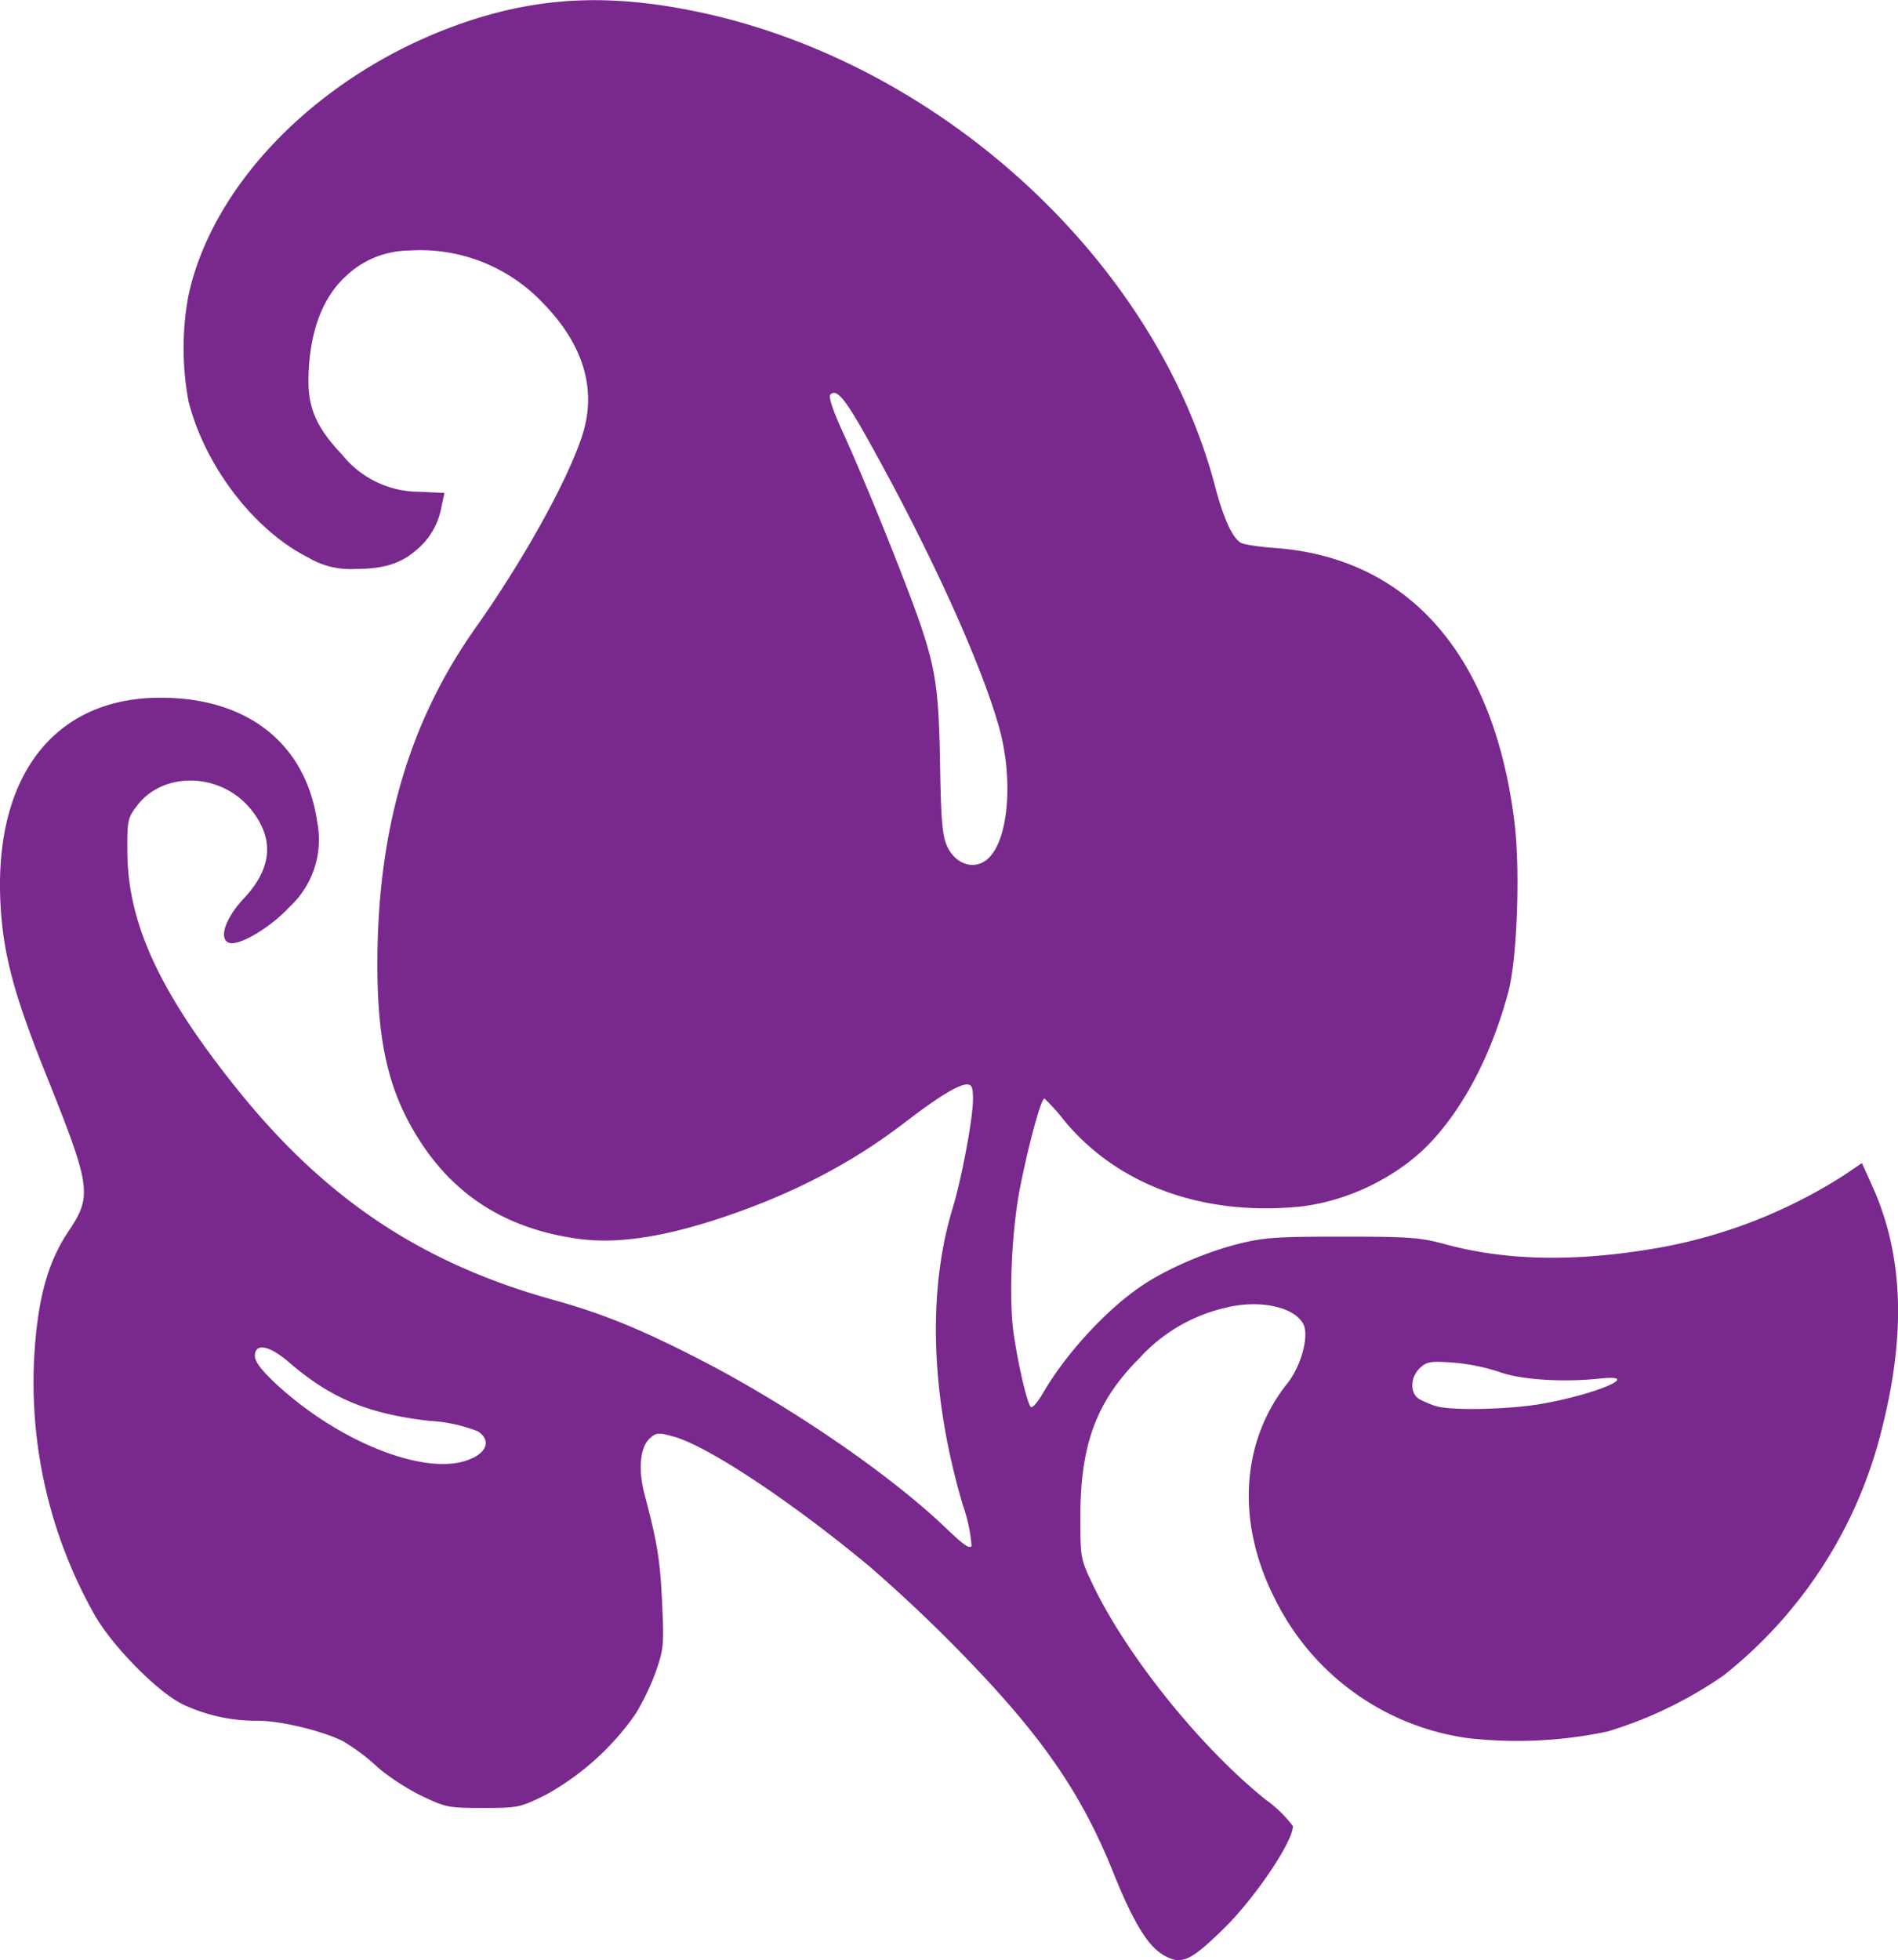<svg xmlns="http://www.w3.org/2000/svg" viewBox="0 0 9.42 9.726"><path fill="#79288e" stroke-width=".017" d="M5.766 9.695c-.073-.045-.147-.169-.244-.412-.159-.394-.36-.682-.765-1.095a7.395 7.395 0 0 0-.448-.421c-.387-.321-.804-.597-.97-.64-.07-.02-.083-.018-.113.009-.05.045-.06.156-.026.283.063.238.076.321.086.533.01.207.008.23-.031.342-.023.066-.07.163-.104.215a1.32 1.32 0 0 1-.443.397c-.128.063-.138.065-.31.065-.17 0-.184-.002-.307-.061-.071-.034-.172-.1-.224-.148a.982.982 0 0 0-.164-.122c-.1-.051-.31-.102-.422-.102a.852.852 0 0 1-.371-.08C.787 8.4.565 8.176.473 8.019a2.345 2.345 0 0 1-.289-1.446c.024-.195.072-.337.153-.459.123-.183.117-.22-.116-.801-.151-.378-.204-.576-.218-.818-.037-.642.265-1.034.795-1.033.432 0 .72.229.776.615a.454.454 0 0 1-.136.422c-.096.104-.253.197-.302.179-.052-.02-.017-.124.076-.222.14-.15.151-.297.031-.443-.148-.18-.432-.188-.563-.015-.046.06-.049.073-.048.227.002.357.16.698.54 1.173.44.55.92.87 1.575 1.052.233.065.409.135.682.273.461.232.982.586 1.27.863.083.08.115.102.123.084a.796.796 0 0 0-.043-.201c-.16-.54-.177-1.062-.05-1.477.045-.15.1-.444.1-.536 0-.06-.005-.075-.03-.075-.042 0-.144.062-.31.19-.261.2-.554.353-.904.47-.287.096-.512.13-.698.108-.35-.044-.611-.199-.792-.471-.16-.241-.222-.486-.222-.892 0-.665.155-1.2.486-1.669.237-.335.453-.723.528-.948.078-.23.012-.457-.193-.666a.837.837 0 0 0-.66-.26.462.462 0 0 0-.315.125c-.12.109-.184.282-.188.508-.003.149.04.246.167.38a.49.49 0 0 0 .38.184l.128.006-.015.068a.356.356 0 0 1-.122.213c-.078.069-.163.096-.306.096a.406.406 0 0 1-.232-.056c-.268-.134-.512-.451-.595-.774a1.435 1.435 0 0 1-.002-.52c.121-.578.68-1.13 1.384-1.366.364-.122.705-.138 1.127-.052C4.653.3 5.732 1.284 6.03 2.411c.043.164.088.261.13.283.016.008.092.02.168.025.664.049 1.085.53 1.188 1.357.03.238.014.681-.03.846-.081.301-.212.557-.377.737-.165.18-.43.309-.679.33-.474.041-.888-.114-1.149-.43a.955.955 0 0 0-.097-.108c-.015-.006-.075.21-.12.435-.043.214-.058.55-.034.725.022.155.067.35.086.37.007.008.034-.023.06-.068.112-.193.31-.41.486-.53.123-.084.313-.167.48-.21.131-.033.192-.037.52-.037.33 0 .387.004.508.037.304.083.645.09 1.053.02a2.53 2.53 0 0 0 .928-.361l.09-.061.051.113c.153.339.169.727.049 1.202a2.24 2.24 0 0 1-.785 1.226 2.048 2.048 0 0 1-.576.279 2.167 2.167 0 0 1-.697.033 1.26 1.26 0 0 1-.96-.7c-.188-.375-.163-.774.068-1.062.067-.085.108-.236.077-.293-.046-.086-.22-.122-.386-.08a.827.827 0 0 0-.426.249c-.213.213-.293.426-.294.781 0 .21 0 .214.06.34.168.353.534.809.859 1.07a.62.62 0 0 1 .136.132c0 .078-.193.364-.35.515-.166.161-.206.177-.301.12zm-3.42-2.46c.076-.038.086-.093.026-.133a.784.784 0 0 0-.242-.052c-.305-.035-.49-.113-.695-.29-.098-.085-.17-.098-.17-.032 0 .028.032.07.102.136.326.303.775.473.979.37zm5.303-.269c.272-.047.51-.149.293-.126-.184.02-.398.006-.502-.033a.996.996 0 0 0-.228-.046c-.113-.008-.13-.005-.165.027-.05.048-.05.129 0 .156.02.01.056.026.08.033.075.023.36.017.522-.011zM4.912 4.252c.095-.1.116-.39.048-.638-.087-.314-.335-.862-.634-1.4-.13-.236-.173-.288-.205-.256-.01.011.013.081.07.204.112.247.318.759.383.954.072.217.086.323.092.693.004.252.011.336.033.386.043.1.148.128.213.057z"/></svg>